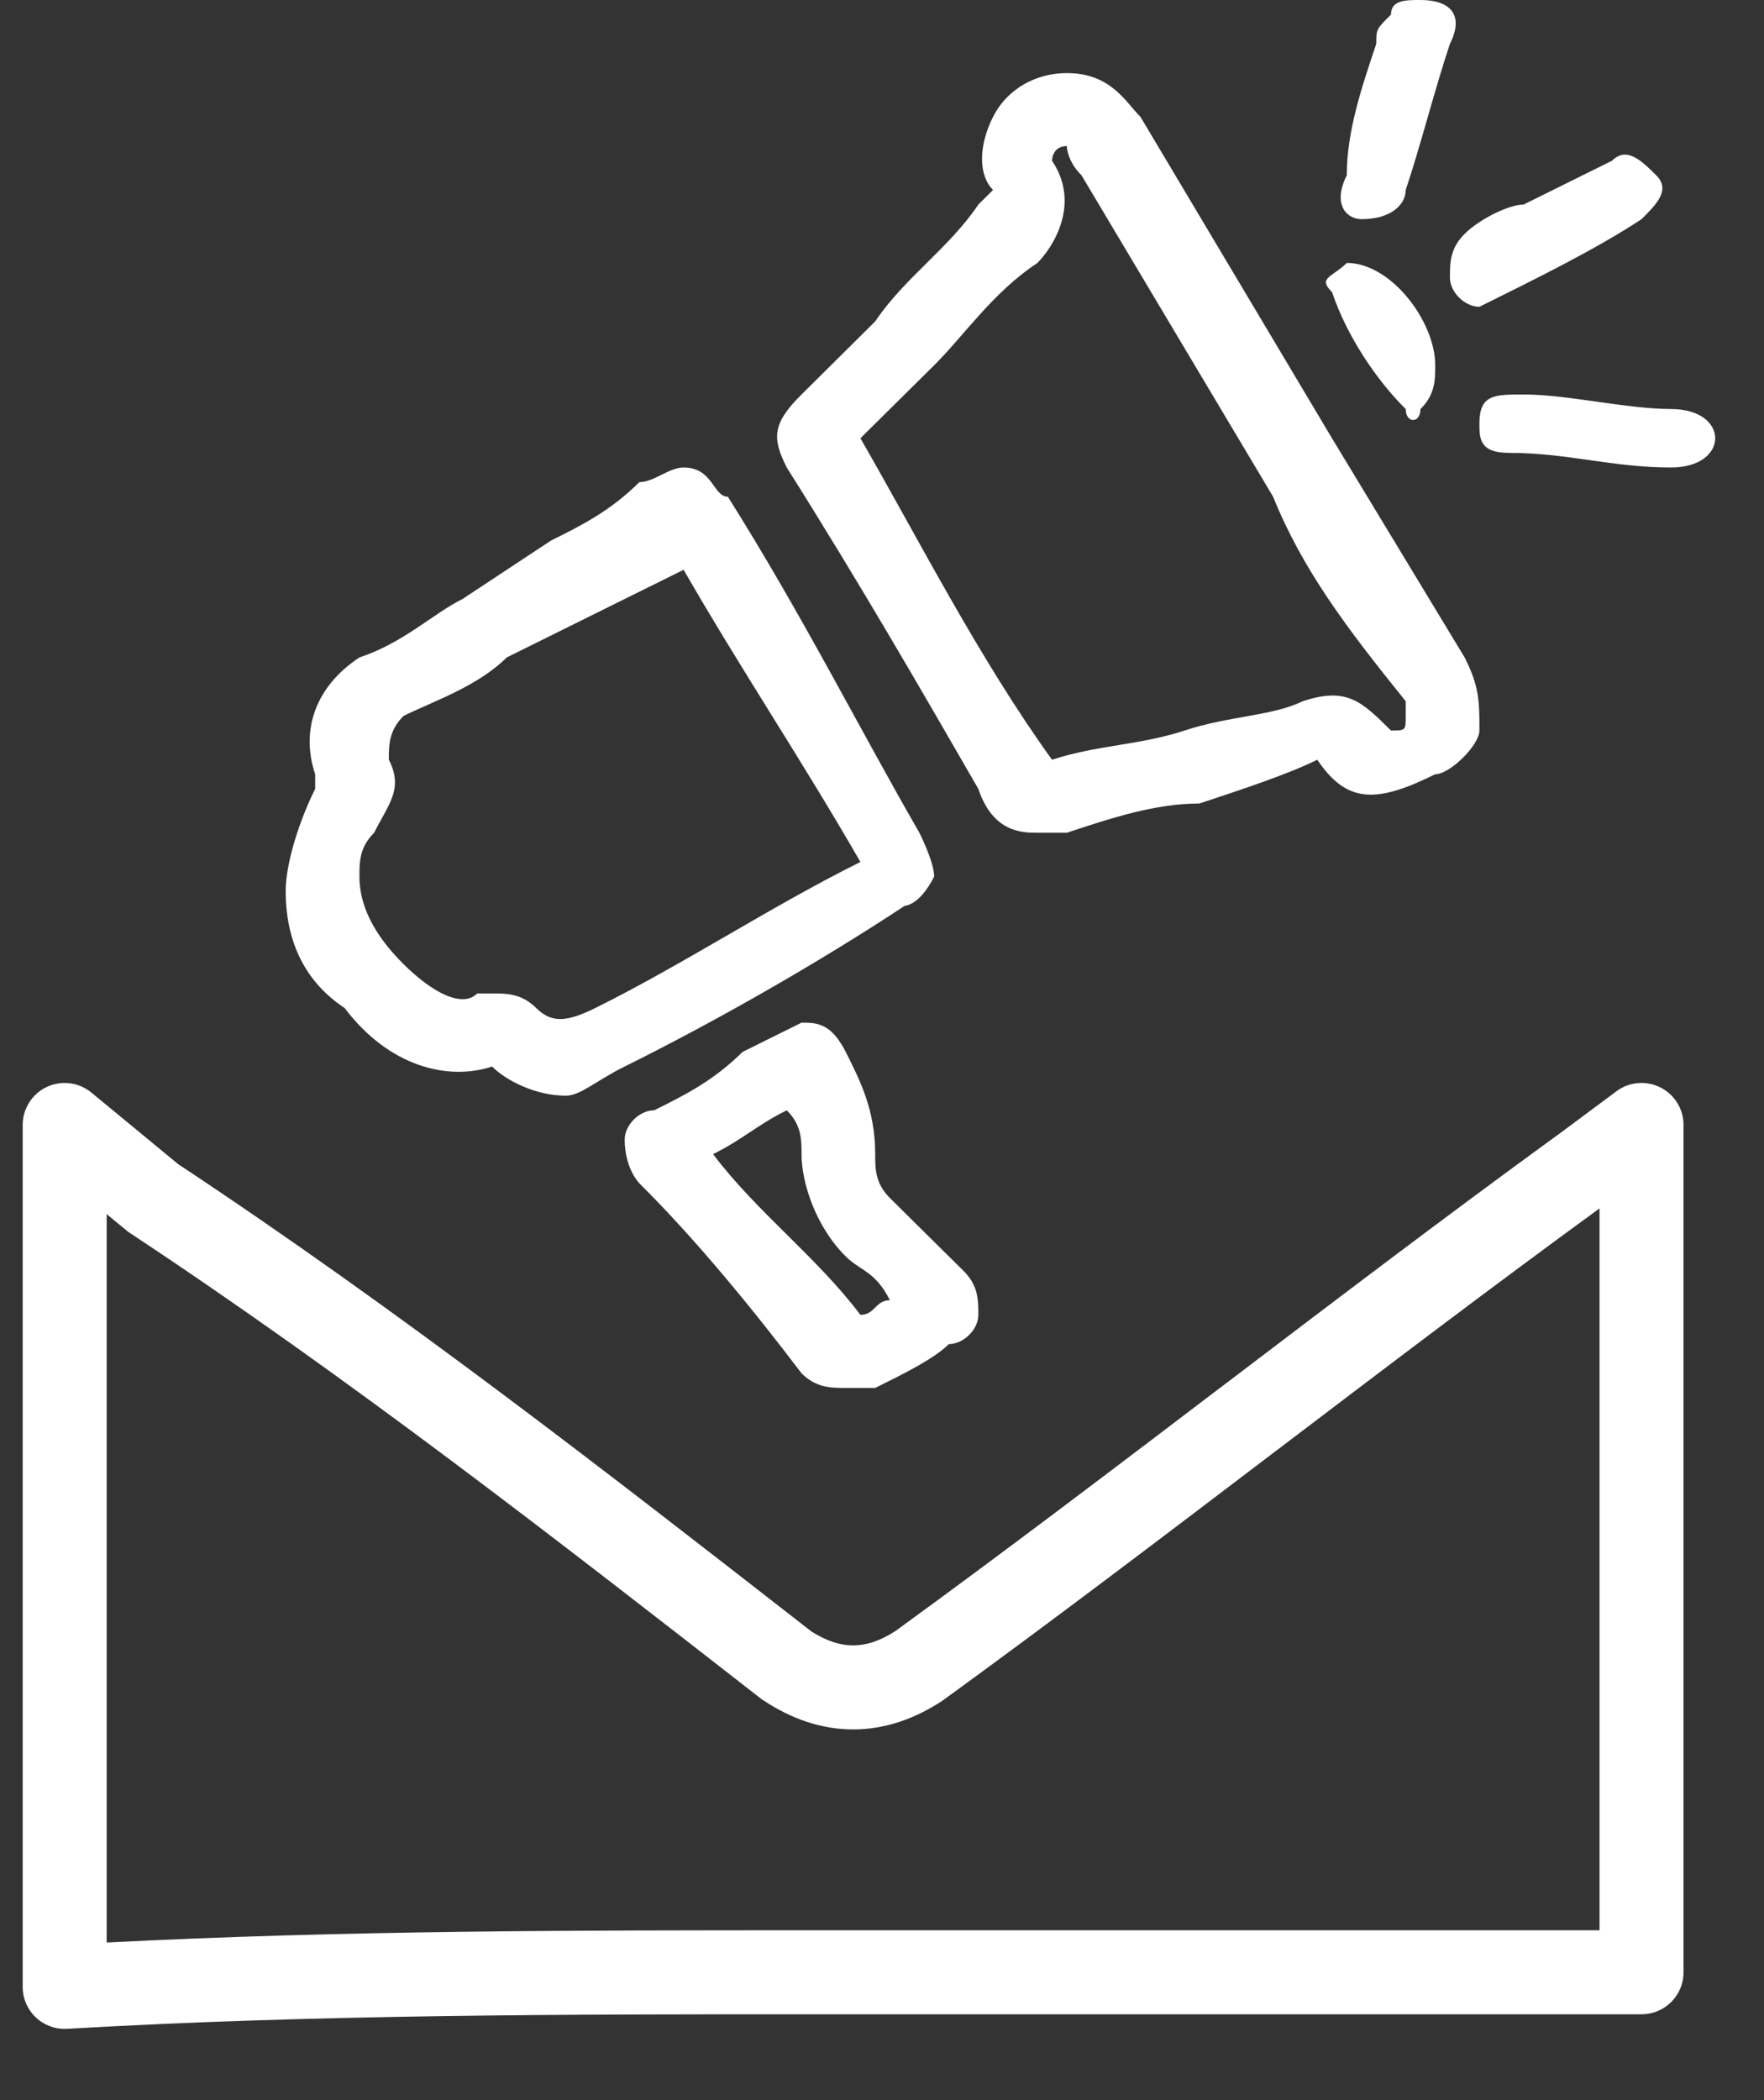 <svg width="21" height="25" viewBox="0 0 21 25" fill="none" xmlns="http://www.w3.org/2000/svg">
<rect x="0" y="0" width="21" height="25" fill="#333333" stroke="none"/>
<path fill-rule="evenodd" clip-rule="evenodd" d="M0.663 13.165C0.751 13.124 0.855 13.137 0.929 13.199L1.972 14.06C4.606 15.801 7.063 17.715 9.512 19.623C9.74 19.771 9.953 19.837 10.156 19.837C10.36 19.837 10.574 19.771 10.803 19.62C12.115 18.667 13.427 17.67 14.742 16.671L14.743 16.67C16.057 15.671 17.375 14.67 18.692 13.712C18.692 13.711 18.693 13.711 18.693 13.711L19.393 13.191C19.469 13.134 19.57 13.126 19.654 13.168C19.739 13.21 19.792 13.297 19.792 13.391V23.478C19.792 23.616 19.68 23.728 19.542 23.728H9.717C6.734 23.728 3.759 23.728 0.785 23.902C0.716 23.906 0.649 23.881 0.598 23.834C0.548 23.787 0.52 23.721 0.52 23.652V13.391C0.52 13.294 0.576 13.206 0.663 13.165ZM19.292 13.889L18.989 14.114L18.987 14.115C17.674 15.07 16.36 16.068 15.044 17.069L15.043 17.07C13.728 18.069 12.41 19.07 11.092 20.028L11.083 20.035C10.788 20.23 10.477 20.337 10.156 20.337C9.835 20.337 9.524 20.23 9.229 20.035C9.223 20.031 9.218 20.027 9.213 20.023C6.756 18.109 4.307 16.202 1.685 14.47C1.677 14.465 1.67 14.459 1.663 14.454L1.02 13.922V23.388C3.921 23.228 6.822 23.228 9.714 23.228H19.292V13.889Z" fill="white"/>
<path fill-rule="evenodd" clip-rule="evenodd" d="M0.557 12.939C0.732 12.857 0.939 12.883 1.088 13.006L2.121 13.858C4.757 15.602 7.216 17.517 9.657 19.419C9.849 19.542 10.013 19.587 10.156 19.587C10.301 19.587 10.467 19.541 10.661 19.415C11.969 18.464 13.277 17.47 14.59 16.471L14.591 16.471L14.592 16.47C15.906 15.471 17.225 14.469 18.545 13.509L18.546 13.509L19.244 12.99C19.395 12.877 19.598 12.86 19.767 12.945C19.935 13.03 20.042 13.202 20.042 13.391V23.478C20.042 23.755 19.818 23.978 19.542 23.978H9.717C6.733 23.978 3.765 23.979 0.799 24.151C0.662 24.159 0.527 24.11 0.427 24.016C0.327 23.922 0.27 23.79 0.27 23.652V13.391C0.27 13.198 0.382 13.021 0.557 12.939ZM19.542 13.391L19.145 13.687C19.22 13.632 19.32 13.623 19.404 13.665C19.489 13.708 19.542 13.794 19.542 13.889L19.542 13.391ZM1.179 13.729L0.77 13.391V13.922C0.77 13.825 0.826 13.737 0.913 13.696C1.001 13.655 1.105 13.668 1.179 13.729ZM0.77 23.388V23.652C0.858 23.647 0.946 23.642 1.034 23.637C0.965 23.641 0.898 23.616 0.848 23.569C0.798 23.522 0.77 23.456 0.77 23.388ZM19.542 23.478V23.228C19.542 23.366 19.43 23.478 19.292 23.478H19.542ZM19.042 14.385C17.762 15.317 16.481 16.291 15.195 17.268L15.194 17.268L15.193 17.269C13.879 18.268 12.56 19.271 11.239 20.231L11.221 20.244C10.893 20.461 10.535 20.587 10.156 20.587C9.777 20.587 9.419 20.46 9.091 20.243C9.08 20.236 9.069 20.229 9.059 20.221C6.601 18.306 4.16 16.405 1.547 14.678C1.532 14.668 1.518 14.658 1.504 14.646L1.27 14.453V23.124C4.09 22.978 6.908 22.978 9.71 22.978H19.042V14.385ZM1.812 14.252L1.823 14.261C1.823 14.261 1.823 14.261 1.823 14.261C1.826 14.263 1.83 14.266 1.834 14.268C1.826 14.263 1.819 14.258 1.812 14.252ZM9.359 19.82C9.361 19.822 9.364 19.824 9.367 19.826C9.369 19.828 9.372 19.83 9.375 19.832C9.37 19.828 9.364 19.824 9.359 19.82ZM14.892 16.87L14.893 16.87C14.729 16.994 14.564 17.119 14.4 17.244C14.564 17.12 14.728 16.995 14.892 16.87Z" fill="white"/>
<path d="M12.349 9.913C12.173 9.913 11.822 9.913 11.647 9.391C10.945 8.174 10.243 6.957 9.366 5.565C9.191 5.217 9.191 5.044 9.542 4.696L10.419 3.826C10.77 3.304 11.296 2.957 11.647 2.435C11.822 2.261 11.822 2.261 11.822 2.261C11.647 2.087 11.647 1.739 11.822 1.391C11.998 1.044 12.349 0.87 12.7 0.87C13.226 0.87 13.401 1.217 13.577 1.391L15.857 5.217C16.384 6.087 16.91 6.957 17.436 7.826C17.612 8.174 17.612 8.348 17.612 8.696C17.612 8.87 17.261 9.217 17.085 9.217C16.384 9.565 16.033 9.565 15.682 9.044C15.331 9.217 14.805 9.391 14.278 9.565C13.752 9.565 13.226 9.739 12.7 9.913C12.7 9.913 12.524 9.913 12.349 9.913ZM10.243 5.217C10.945 6.435 11.647 7.826 12.524 9.044C13.05 8.87 13.577 8.87 14.103 8.696C14.629 8.522 15.156 8.522 15.507 8.348C16.033 8.174 16.208 8.348 16.559 8.696C16.735 8.696 16.735 8.696 16.735 8.522C16.735 8.522 16.735 8.522 16.735 8.348C16.033 7.478 15.507 6.783 15.156 5.913L12.875 2.087C12.7 1.913 12.7 1.739 12.7 1.739C12.524 1.739 12.524 1.913 12.524 1.913C12.875 2.435 12.524 2.957 12.349 3.131C11.822 3.478 11.472 4 11.121 4.348L10.243 5.217Z" fill="white"/>
<path d="M6.735 13.043C6.384 13.043 6.033 12.87 5.858 12.696C5.331 12.87 4.629 12.696 4.103 12C3.577 11.652 3.401 11.13 3.401 10.609C3.401 10.261 3.577 9.739 3.752 9.391V9.217C3.577 8.696 3.752 8.174 4.279 7.826C4.805 7.652 5.156 7.304 5.507 7.13L6.559 6.435C6.91 6.261 7.261 6.087 7.612 5.739C7.787 5.739 7.963 5.565 8.138 5.565C8.489 5.565 8.489 5.913 8.665 5.913C9.542 7.304 10.243 8.696 10.945 9.913C10.945 9.913 11.121 10.261 11.121 10.435C10.945 10.783 10.77 10.783 10.77 10.783C9.717 11.478 8.489 12.174 7.436 12.696C7.086 12.87 6.91 13.043 6.735 13.043ZM5.858 11.826C6.033 11.826 6.208 11.826 6.384 12C6.559 12.174 6.735 12.174 7.086 12C8.138 11.478 9.191 10.783 10.243 10.261C9.542 9.043 8.84 8 8.138 6.783C7.787 6.956 7.436 7.13 7.086 7.304L6.033 7.826C5.682 8.174 5.156 8.348 4.805 8.522C4.629 8.696 4.629 8.87 4.629 9.043C4.805 9.391 4.629 9.565 4.454 9.913C4.279 10.087 4.279 10.261 4.279 10.435C4.279 10.783 4.454 11.13 4.805 11.478C5.156 11.826 5.507 12 5.682 11.826C5.682 11.826 5.682 11.826 5.858 11.826Z" fill="white"/>
<path d="M10.068 16.522C9.893 16.522 9.717 16.522 9.542 16.348C9.015 15.652 8.314 14.783 7.612 14.087C7.612 14.087 7.437 13.913 7.437 13.565C7.437 13.391 7.612 13.217 7.787 13.217C8.138 13.043 8.489 12.87 8.84 12.522L9.542 12.174C9.717 12.174 9.893 12.174 10.068 12.522C10.243 12.87 10.419 13.217 10.419 13.739C10.419 13.913 10.419 14.087 10.594 14.261C10.77 14.435 10.945 14.609 11.121 14.783C11.296 14.956 11.296 14.956 11.472 15.13C11.647 15.304 11.647 15.478 11.647 15.652C11.647 15.826 11.472 16 11.296 16C11.121 16.174 10.77 16.348 10.419 16.522C10.419 16.522 10.243 16.522 10.068 16.522ZM8.489 13.739C9.015 14.435 9.717 14.956 10.243 15.652C10.419 15.652 10.419 15.478 10.594 15.478C10.419 15.13 10.243 15.13 10.068 14.956C9.717 14.609 9.542 14.087 9.542 13.739C9.542 13.565 9.542 13.391 9.366 13.217V13.217C9.015 13.391 8.84 13.565 8.489 13.739Z" fill="white"/>
<path d="M18.139 4.696C18.665 4.696 19.367 4.869 19.893 4.869C20.244 4.869 20.419 5.043 20.419 5.217C20.419 5.391 20.244 5.565 19.893 5.565C19.191 5.565 18.665 5.391 17.963 5.391C17.612 5.391 17.612 5.217 17.612 5.043C17.612 4.696 17.788 4.696 18.139 4.696Z" fill="white"/>
<path d="M17.612 3.652C17.437 3.652 17.261 3.478 17.261 3.304C17.261 3.13 17.261 2.957 17.437 2.783C17.612 2.609 17.963 2.435 18.138 2.435C18.489 2.261 18.84 2.087 19.191 1.913C19.366 1.739 19.542 1.913 19.717 2.087C19.893 2.261 19.717 2.435 19.542 2.609C19.016 2.957 18.314 3.304 17.612 3.652Z" fill="white"/>
<path d="M16.91 0C17.261 0 17.437 0.174 17.261 0.522C17.086 1.043 16.91 1.739 16.735 2.261C16.735 2.435 16.559 2.609 16.209 2.609C16.033 2.609 15.858 2.435 16.033 2.087C16.033 1.565 16.209 1.043 16.384 0.522C16.384 0.348 16.384 0.348 16.559 0.174C16.559 0 16.735 0 16.91 0Z" fill="white"/>
<path d="M17.086 4.348C17.086 4.522 17.086 4.696 16.91 4.87C16.91 5.043 16.735 5.043 16.735 4.87C16.384 4.522 16.033 4 15.858 3.478C15.682 3.304 15.858 3.304 16.033 3.13C16.56 3.13 17.086 3.826 17.086 4.348Z" fill="white"/>
</svg>
